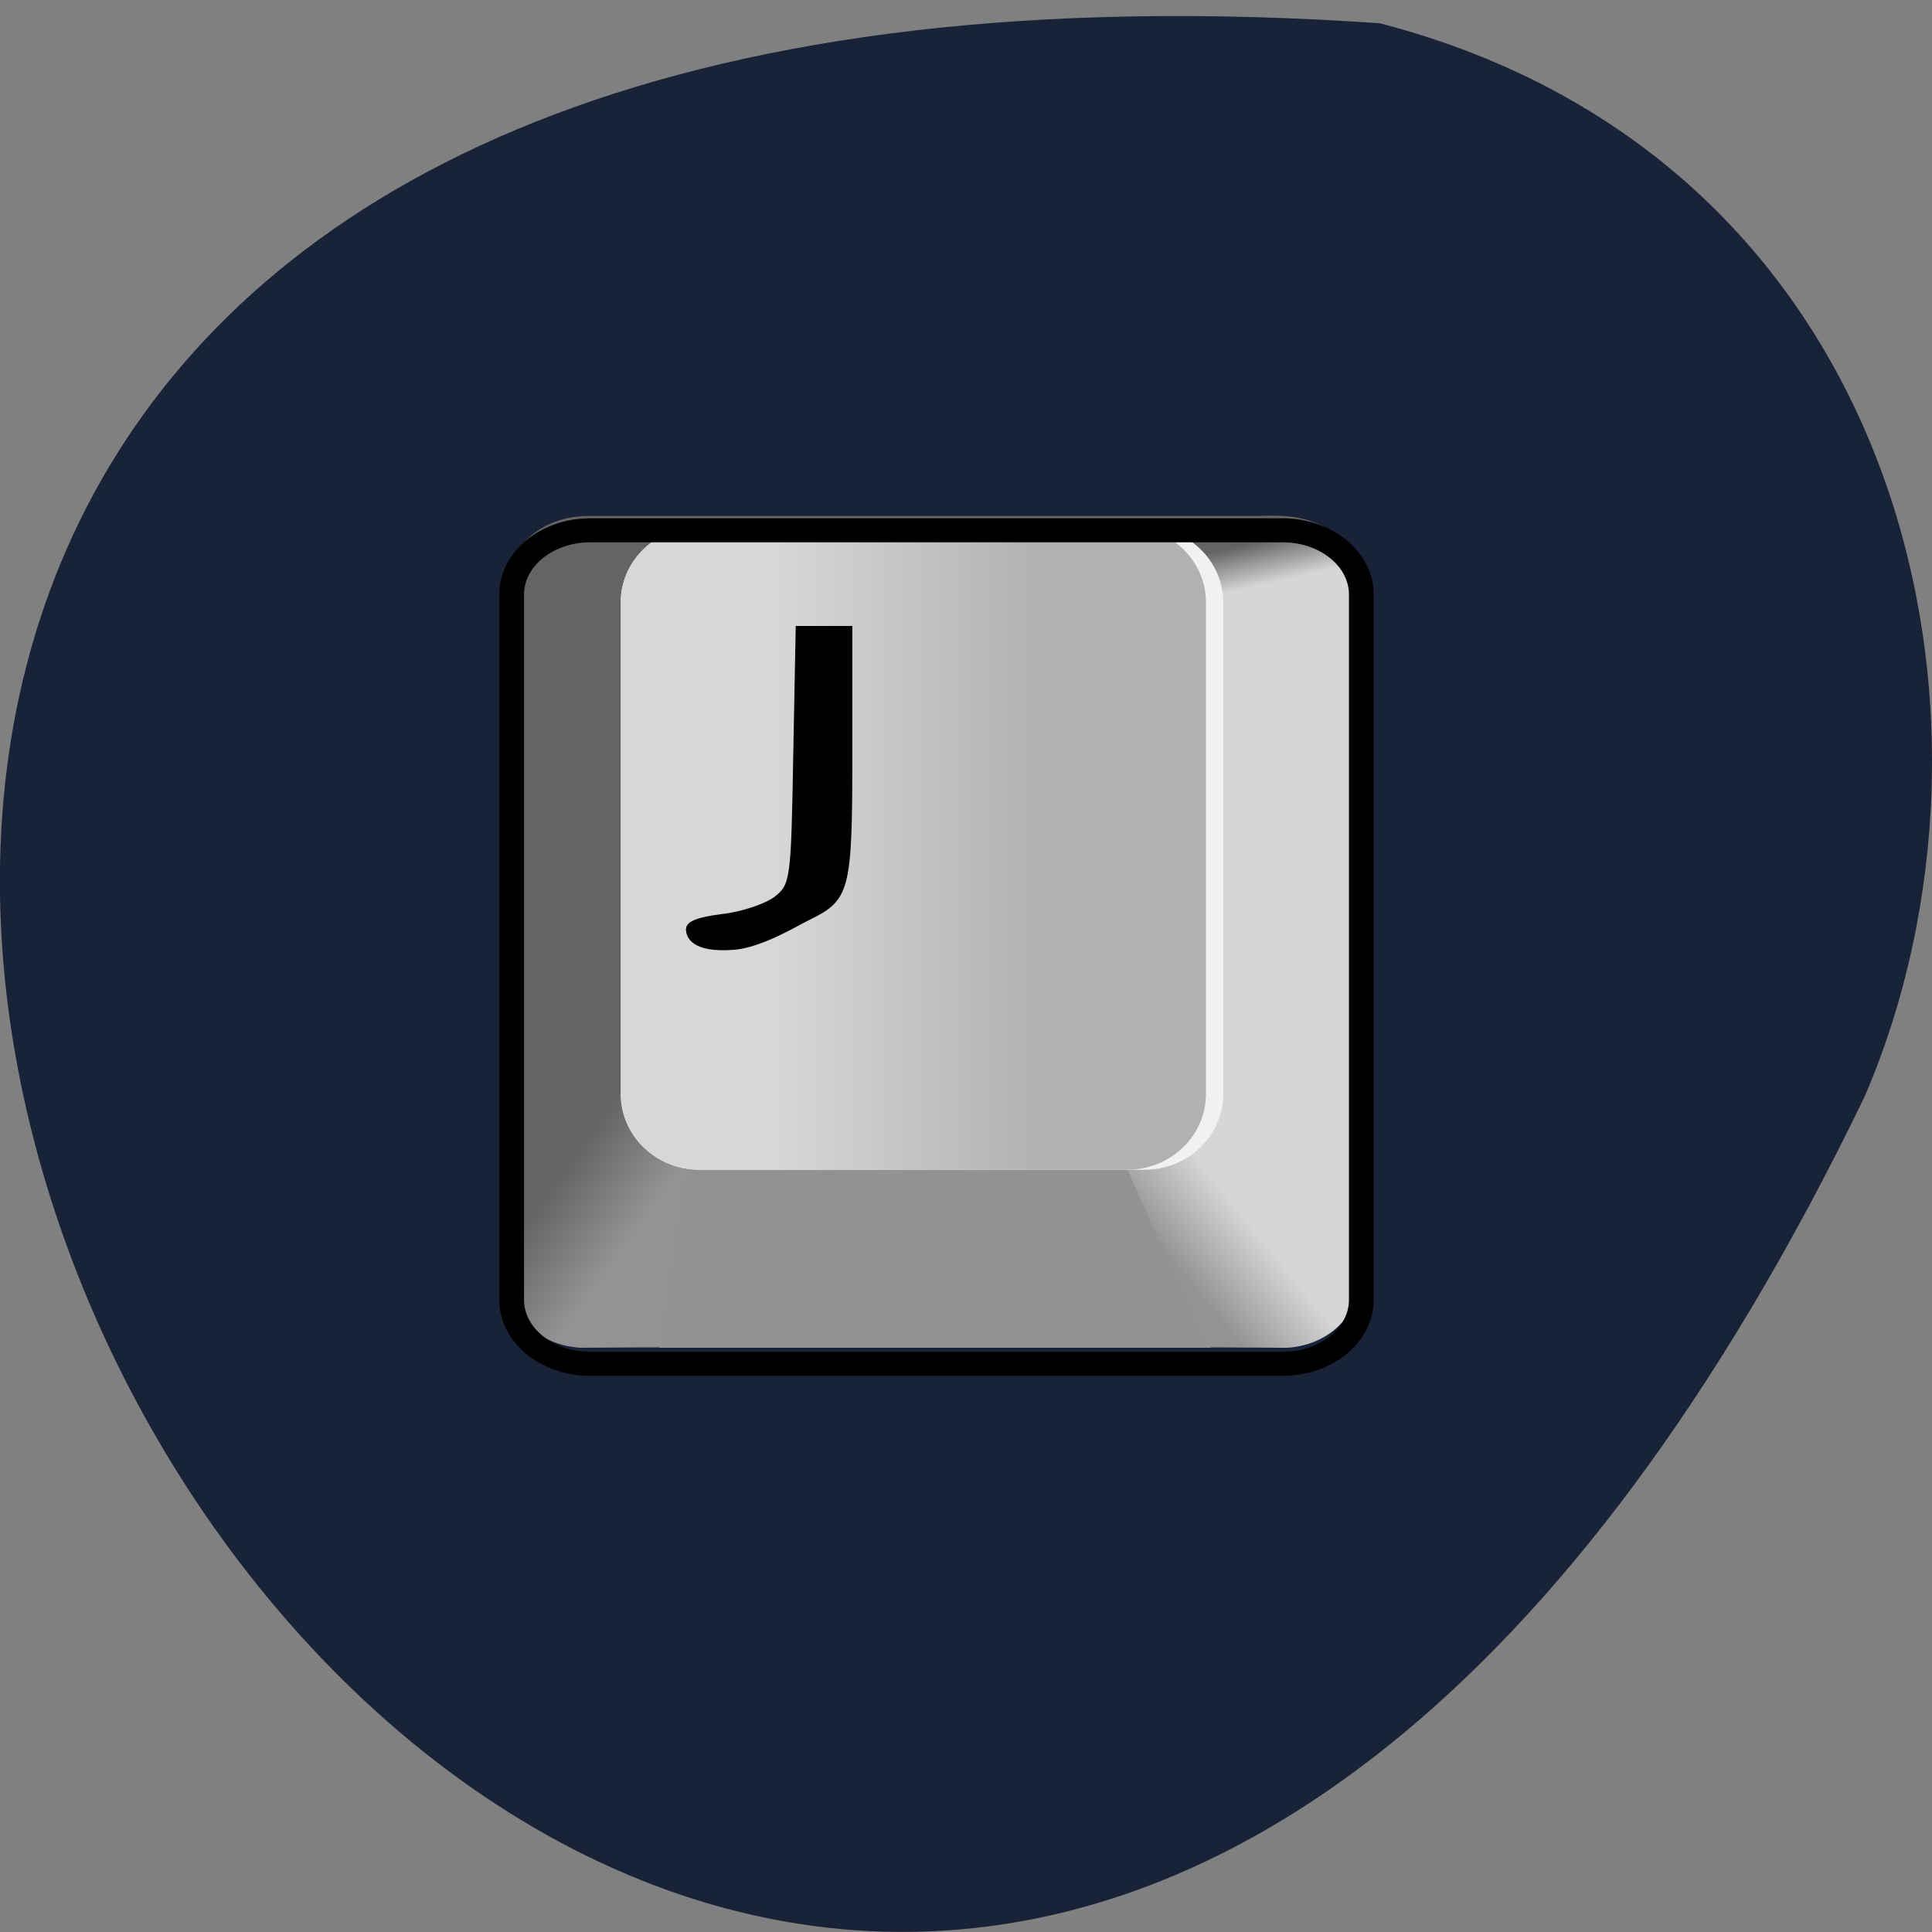 <svg xmlns="http://www.w3.org/2000/svg" viewBox="0 0 24 24"><rect x="0" y="0" width="24" height="24" fill="#808080" stroke="none"/><defs><linearGradient id="3" gradientUnits="userSpaceOnUse" x1="-1143.31" x2="-1066.76" gradientTransform="matrix(0.043 0 0 -0.041 58.802 27.1)"><stop stop-color="#d7d7d7"/><stop offset="1" stop-color="#b1b1b1"/></linearGradient><linearGradient id="2" gradientUnits="userSpaceOnUse" x1="-1084.9" y1="454.41" x2="-1062" y2="438.75" gradientTransform="matrix(0.043 0 0 -0.041 53.33 33.605)"><stop stop-color="#646464"/><stop offset="1" stop-color="#939393"/></linearGradient><linearGradient id="0" gradientUnits="userSpaceOnUse" x1="-885.38" y1="640.06" x2="-888.41" y2="652.68" gradientTransform="matrix(0.043 0 0 -0.041 53.33 33.605)"><stop stop-color="#d6d6d6"/><stop offset="1" stop-color="#646464"/></linearGradient><linearGradient id="1" gradientUnits="userSpaceOnUse" x1="2230.76" y1="454.9" x2="2250.81" y2="439.24" gradientTransform="matrix(-0.043 0 0 -0.041 111.27 33.605)"><stop stop-color="#d6d6d6"/><stop offset="1" stop-color="#939393"/></linearGradient></defs><path d="m 17.14 0.289 c -34.516 -2.383 -8.645 43.656 6.02 13.34 c 2.02 -4.672 0.543 -11.637 -6.02 -13.34" fill="#192338"/><path d="m 7.301 6.41 h 8.594 c 0.539 0 0.977 0.355 0.977 0.797 v 8.742 c 0 0.438 -0.438 0.793 -0.977 0.793 h -8.594 c -0.539 0 -0.977 -0.355 -0.977 -0.793 v -8.742 c 0 -0.441 0.438 -0.797 0.977 -0.797" fill="#646464"/><path d="m 14.555 7.176 h 2.312 v 6.863 h -2.312" fill="#d6d6d6"/><path d="m 15 7.777 l 1.863 -0.59 c -0.074 -0.566 -0.477 -0.766 -1.039 -0.781 c -0.746 0.02 -1.477 0.051 -1.863 0.266" fill="url(#0)"/><path d="m 8.188 14.168 h 6.855 v 2.574 h -6.855" fill="#929292"/><path d="m 14.652 13.563 l 2.211 0.227 l 0.008 2.086 c 0 0.539 -0.441 0.848 -0.898 0.867 l -0.988 -0.012 l -1.09 -2.449" fill="url(#1)"/><path d="m 7.863 13.539 l -1.535 0.25 l -0.008 2.086 c 0 0.539 0.445 0.848 0.902 0.867 l 0.984 -0.012 l 0.348 -2.441" fill="url(#2)"/><path d="m 8.688 6.543 h 5.531 c 0.539 0 0.977 0.422 0.977 0.941 v 6.102 c 0 0.523 -0.438 0.945 -0.977 0.945 h -5.531 c -0.539 0 -0.977 -0.422 -0.977 -0.945 v -6.102 c 0 -0.52 0.438 -0.941 0.977 -0.941" fill="#f1f1f1"/><path d="m 8.688 6.543 h 5.313 c 0.543 0 0.98 0.422 0.98 0.941 v 6.102 c 0 0.523 -0.438 0.945 -0.98 0.945 h -5.313 c -0.539 0 -0.977 -0.422 -0.977 -0.945 v -6.102 c 0 -0.52 0.438 -0.941 0.977 -0.941" fill="url(#3)"/><path d="m 236.65 400.59 h 41.953 c 2.632 0 4.767 1.79 4.767 4.01 v 44.03 c 0 2.203 -2.136 3.994 -4.767 3.994 h -41.953 c -2.632 0 -4.767 -1.79 -4.767 -3.994 v -44.03 c 0 -2.223 2.136 -4.01 4.767 -4.01" transform="matrix(0.205 0 0 0.199 -41.18 -73.13)" fill="none" stroke="#000" stroke-width="1.5"/><path d="m 8.523 11.539 c 0 -0.09 0.133 -0.145 0.441 -0.184 c 0.246 -0.027 0.535 -0.125 0.652 -0.211 c 0.203 -0.156 0.211 -0.203 0.238 -1.766 l 0.031 -1.602 h 0.703 v 1.578 c 0 1.73 -0.027 1.828 -0.551 2.082 c -0.148 0.074 -0.578 0.336 -0.922 0.363 c -0.52 0.039 -0.594 -0.152 -0.594 -0.262"/></svg>